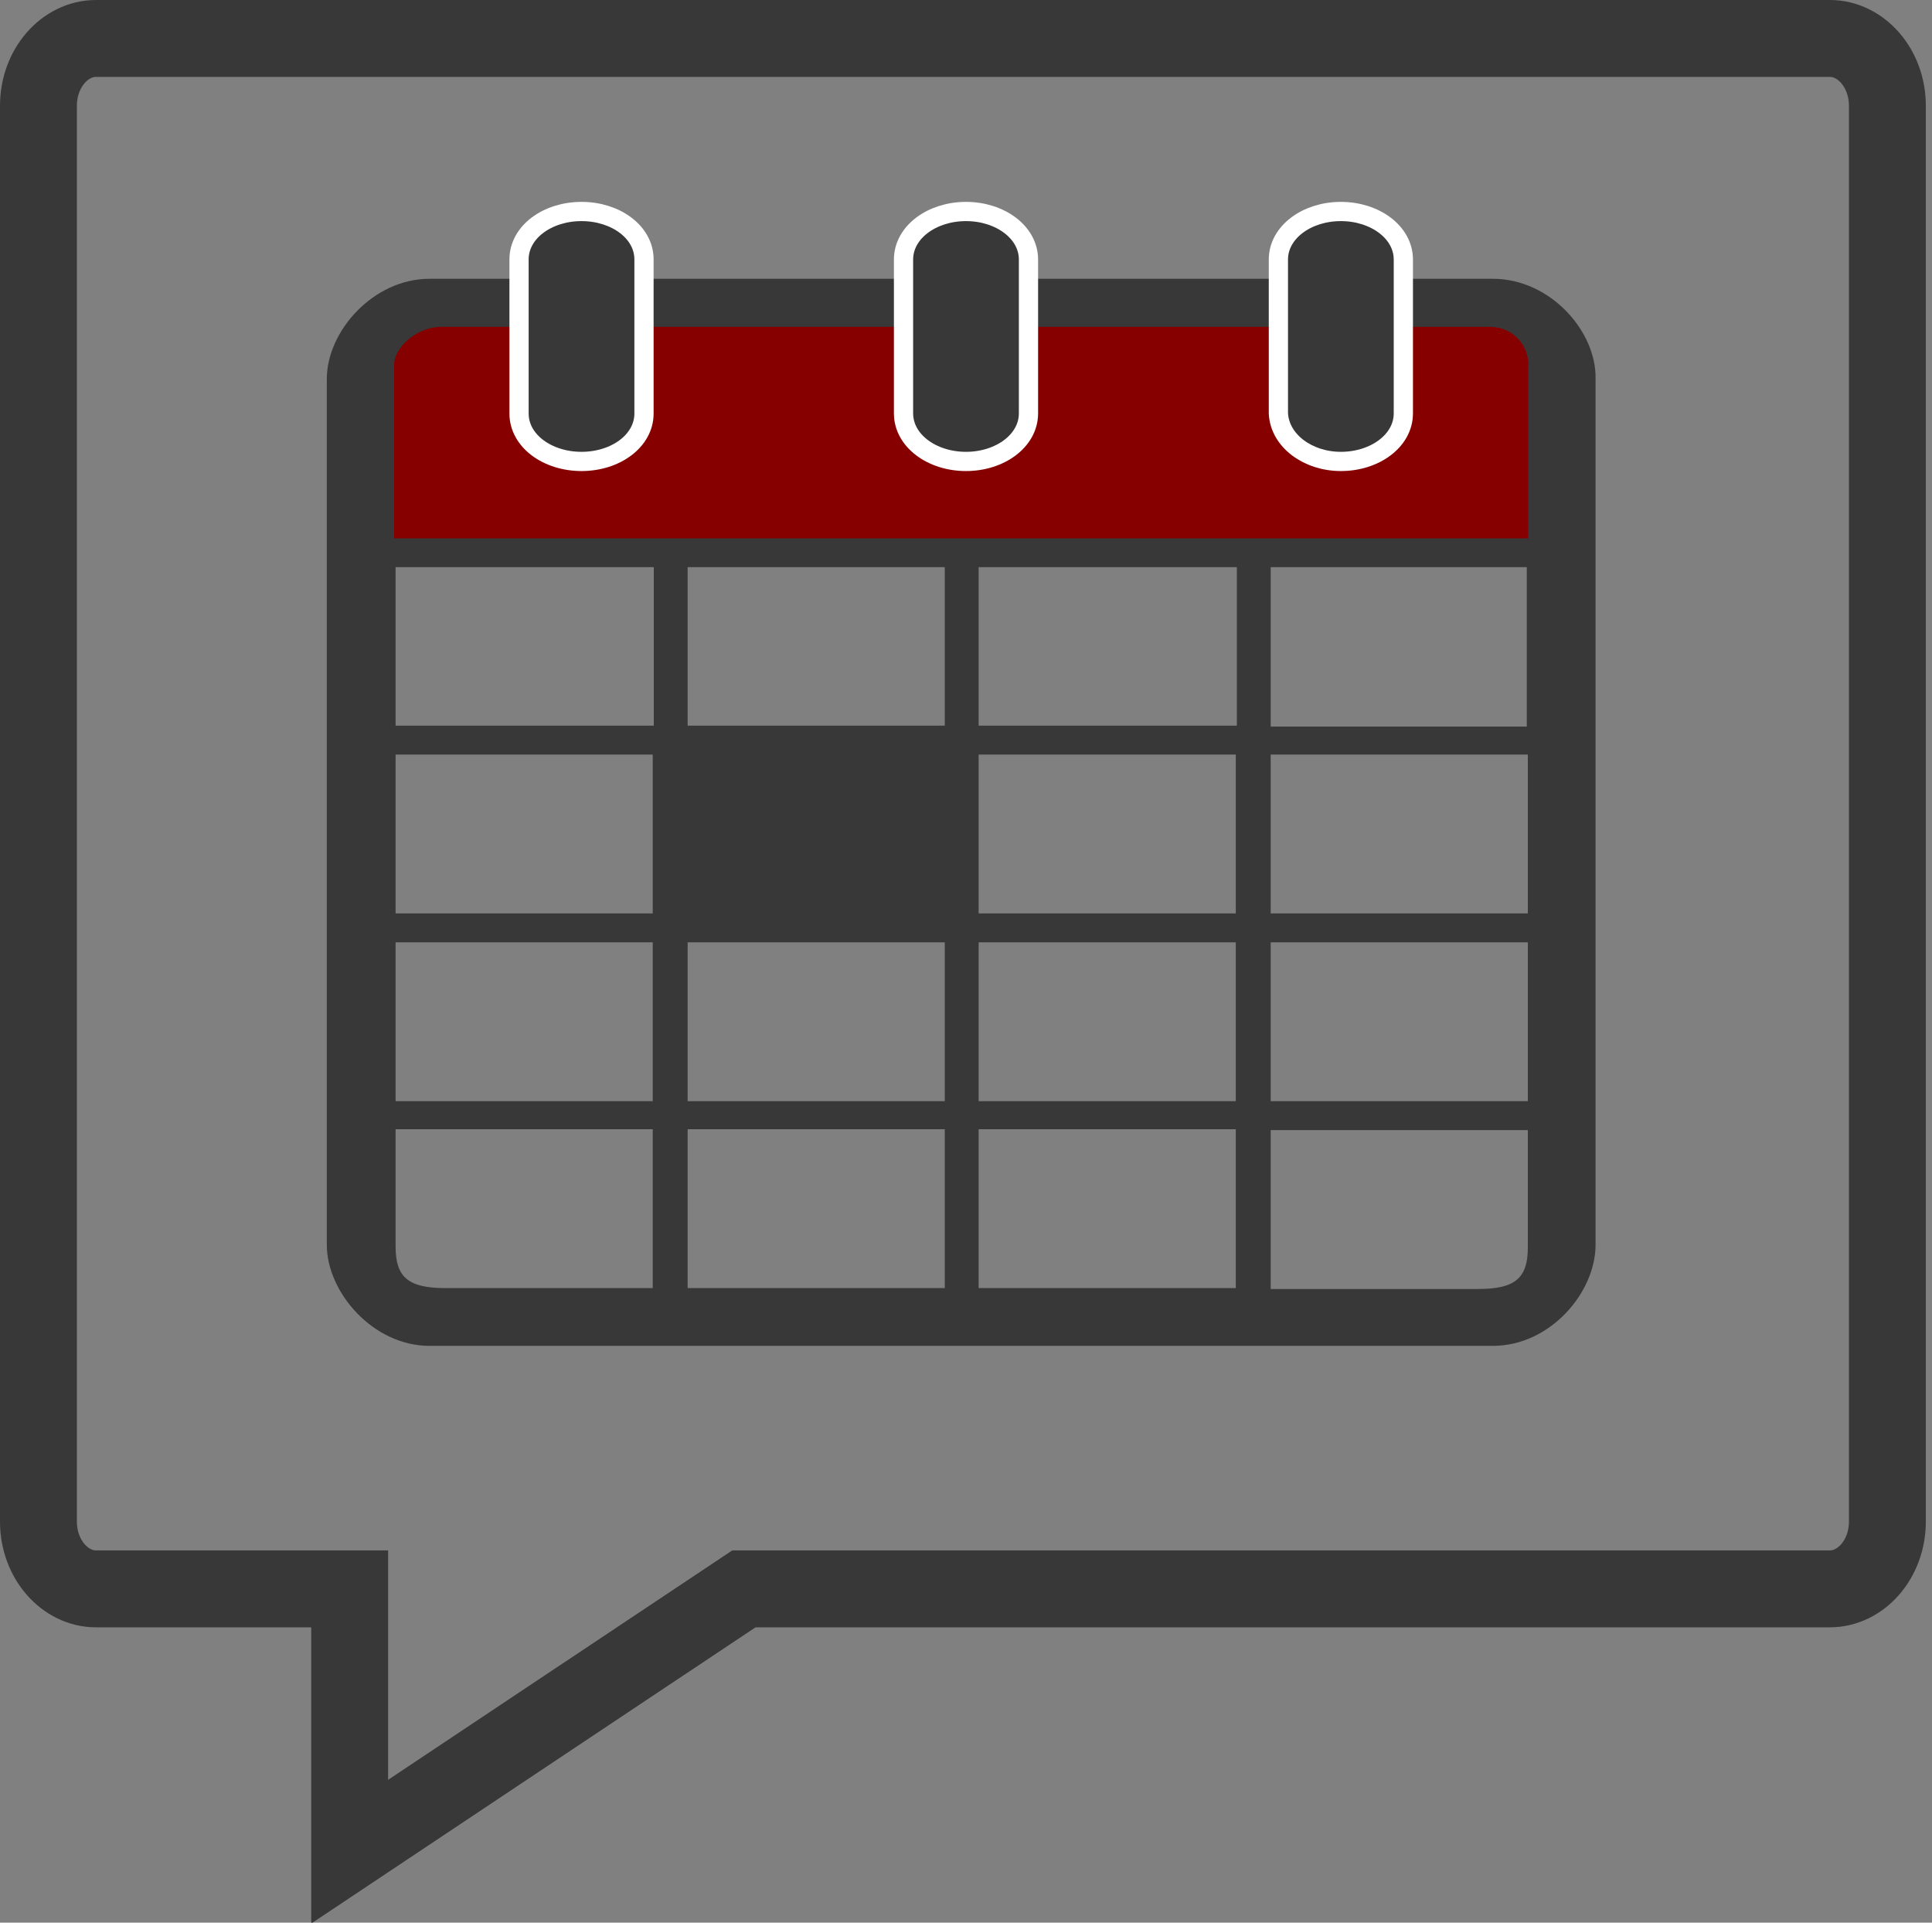 <?xml version="1.0" encoding="UTF-8"?>
<svg width="201px" height="200px" viewBox="0 0 201 200" version="1.1" xmlns="http://www.w3.org/2000/svg" xmlns:xlink="http://www.w3.org/1999/xlink">
    <rect x="0" y="0" width="201" height="200" fill="#808080" stroke="none"/>
    <!-- Generator: Sketch 52.5 (67469) - http://www.bohemiancoding.com/sketch -->
    <title>Translitedated</title>
    <desc>Created with Sketch.</desc>
    <g id="Page-1" stroke="none" stroke-width="1" fill="none" fill-rule="evenodd">
        <g id="Translitedated">
            <path d="M36.379,192.615 L77.392,165.278 L190.382,165.278 C193.581,165.278 196.358,162.216 196.358,158.278 L196.358,10.997 C196.358,7.06 193.582,4 190.382,4 L9.976,4 C6.776,4 4,7.06 4,10.997 L4,158.278 C4,162.216 6.776,165.278 9.976,165.278 L36.379,165.278 L36.379,192.615 Z" id="Path" stroke="#383838" stroke-width="8" fill-rule="nonzero"></path>
            <path d="M155.319,29 L100,29 L100,35.01 C100,35.01 158.842,37.64 158.842,40.832 L158.842,75.579 L132.2,75.579 L132.2,57.454 L128.678,57.454 L128.678,75.485 L101.816,75.485 L101.816,57.454 L98.293,57.454 L98.293,75.485 L71.541,75.485 L71.541,57.454 L68.018,57.454 L68.018,75.485 L41.156,75.485 L41.156,40.739 C41.156,37.546 100,35.01 100,35.01 L100,29 L44.679,29 C38.844,29 34,34.447 34,39.424 L34,129.482 C34,134.459 38.844,140 44.679,140 L155.319,140 C161.264,140 165.998,134.459 165.998,129.482 L165.998,39.424 C166.108,34.447 161.264,29 155.319,29 Z M128.567,78.49 L128.567,95.018 L101.816,95.018 L101.816,78.49 L128.567,78.49 Z M101.816,98.023 L128.567,98.023 L128.567,114.551 L101.816,114.551 L101.816,98.023 Z M98.293,114.551 L71.541,114.551 L71.541,98.023 L98.293,98.023 L98.293,114.551 Z M98.293,78.49 L98.293,95.018 L71.541,95.018 L71.541,78.49 L98.293,78.49 Z M41.156,78.49 L67.908,78.49 L67.908,95.018 L41.156,95.018 L41.156,78.49 Z M41.156,98.023 L67.908,98.023 L67.908,114.551 L41.156,114.551 L41.156,98.023 Z M46.33,133.99 C42.477,133.99 41.156,132.863 41.156,129.67 L41.156,117.462 L67.908,117.462 L67.908,133.99 L46.33,133.99 Z M71.541,133.99 L71.541,117.462 L98.293,117.462 L98.293,133.99 L71.541,133.99 Z M101.816,133.99 L101.816,117.462 L128.567,117.462 L128.567,133.99 L101.816,133.99 Z M158.952,129.764 C158.952,132.957 157.631,134.084 153.778,134.084 L132.2,134.084 L132.2,117.556 L158.952,117.556 L158.952,129.764 Z M158.952,114.551 L132.2,114.551 L132.2,98.023 L158.952,98.023 L158.952,114.551 Z M158.952,95.018 L132.2,95.018 L132.2,78.49 L158.952,78.49 L158.952,95.018 Z" id="Shape" fill="#383838" fill-rule="nonzero"></path>
            <rect id="select_2_" fill="#383838" x="70" y="78" width="29" height="18"></rect>
            <path d="M39.5,57.5 L160.5,57.5 L160.5,37.934 C160.5,34.99 158.163,32.5 154.98,32.5 L45.91,32.5 C42.593,32.5 39.5,35.261 39.5,37.934 L39.5,57.5 Z" id="Path" stroke="#383838" stroke-width="3" fill="#860000" fill-rule="nonzero"></path>
            <path d="M100.5,48 C96.965,48 94,45.85 94,43 L94,27 C94,24.15 96.965,22 100.5,22 C104.035,22 107,24.15 107,27 L107,43 C107,45.85 104.035,48 100.5,48 Z" id="Path" stroke="#FFFFFF" stroke-width="2" fill="#383838" fill-rule="nonzero"></path>
            <path d="M60.5,48 C56.958,48 54,45.861 54,43.015 L54,26.985 C54,24.139 56.958,22 60.5,22 C64.042,22 67,24.139 67,26.985 L67,43.015 C67,45.861 64.042,48 60.5,48 Z" id="Path" stroke="#FFFFFF" stroke-width="2" fill="#383838" fill-rule="nonzero"></path>
            <path d="M139.5,48 C136.089,48 133.143,45.865 133,43 L133,27 C133,24.15 135.965,22 139.5,22 C143.035,22 146,24.15 146,27 L146,43 C146,45.85 143.035,48 139.5,48 Z" id="Path" stroke="#FFFFFF" stroke-width="2" fill="#383838" fill-rule="nonzero"></path>
        </g>
    </g>
</svg>